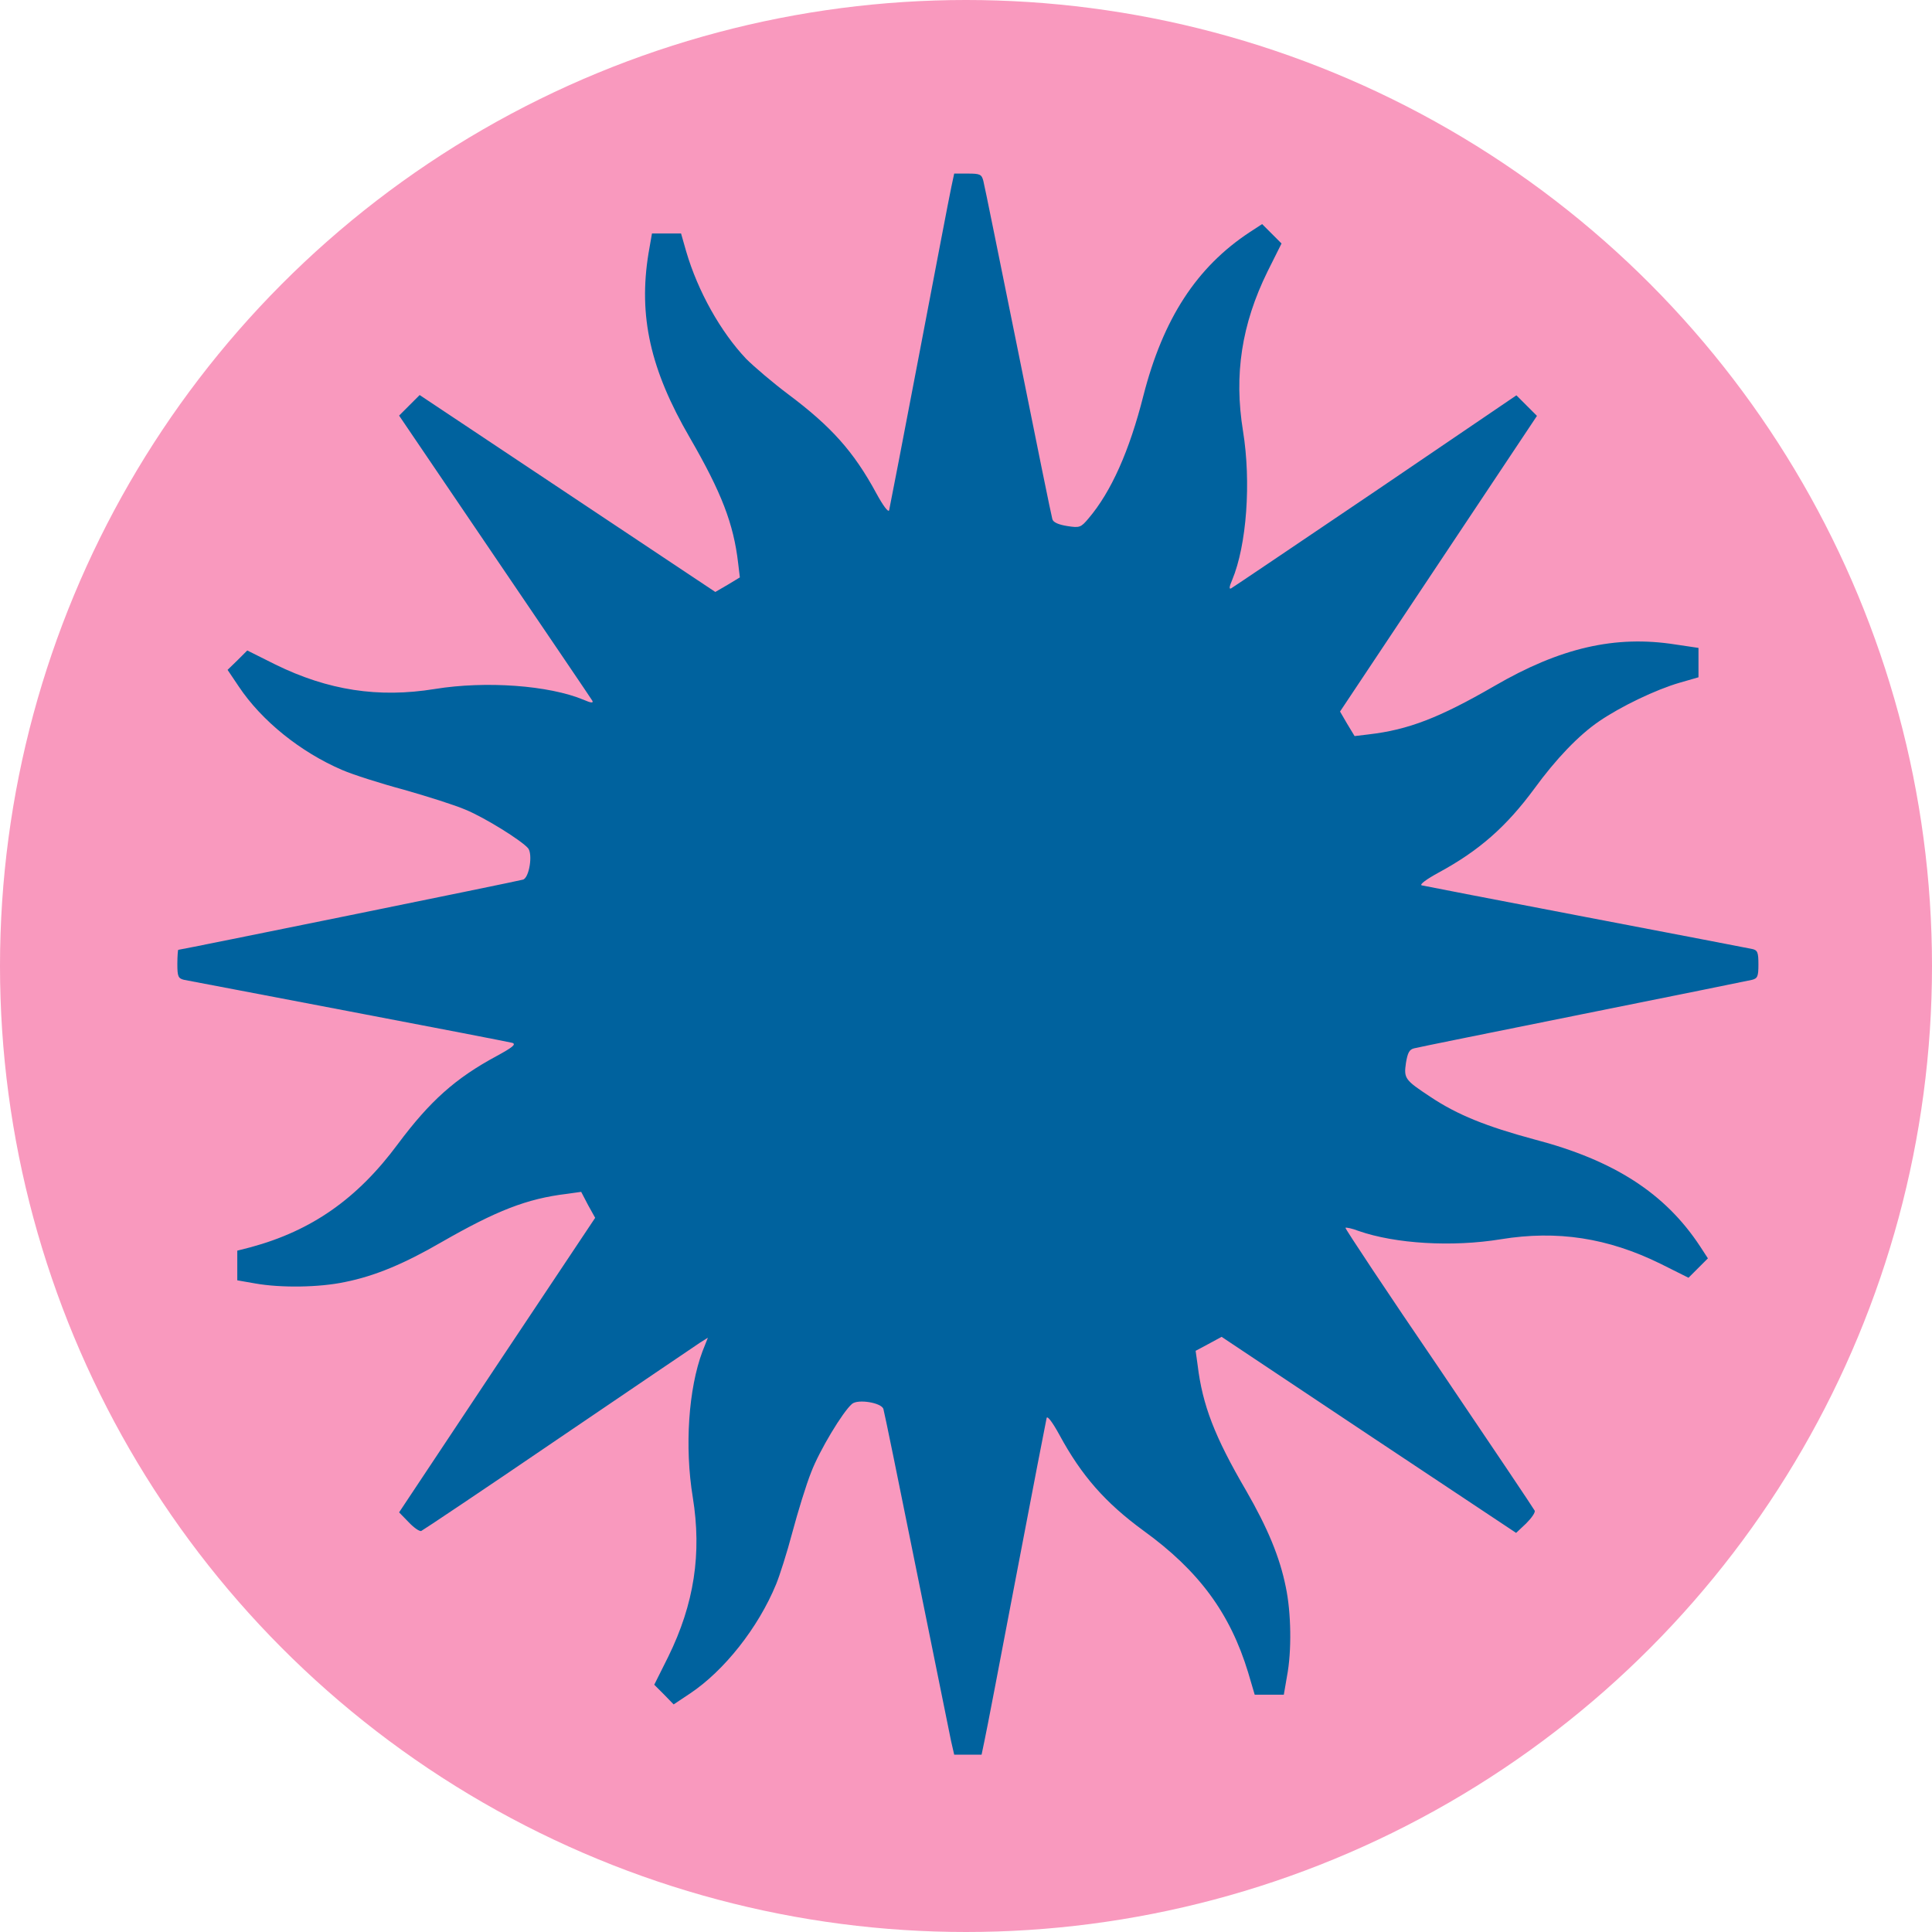 <?xml version="1.0" encoding="UTF-8"?>
<svg width="512px" height="512px" viewBox="0 0 512 512" version="1.1" xmlns="http://www.w3.org/2000/svg" xmlns:xlink="http://www.w3.org/1999/xlink">
    <title>yeet [2 color]</title>
    <g id="yeet-[2-color]" stroke="none" stroke-width="1" fill="none" fill-rule="evenodd">
        <g id="Group" transform="translate(256, 256) scale(-1, 1) rotate(-180) translate(-256, -256) translate(0, -0)">
            <circle id="Oval" fill="#F999BE" cx="256" cy="256" r="256"></circle>
            <path d="M252.113,462.445 C251.66,460.403 247.878,440.588 243.643,418.352 C239.407,396.116 235.777,377.36 235.626,376.755 C235.399,376.149 234.037,377.965 232.222,381.292 C226.247,392.335 220.272,398.99 208.852,407.537 C204.919,410.486 199.927,414.722 197.734,416.915 C191.003,424.024 184.952,434.764 181.851,445.353 L180.49,450.117 L176.633,450.117 L172.776,450.117 L171.868,444.899 C169.145,428.26 172.322,414.041 182.835,395.965 C191.23,381.444 194.406,373.2 195.616,362.763 L196.07,358.981 L192.818,357.015 L189.566,355.124 L150.389,381.217 L111.211,407.31 L108.489,404.587 L105.766,401.864 L131.103,364.502 C145.019,344.006 156.666,326.838 156.969,326.308 C157.347,325.627 156.59,325.703 154.7,326.535 C145.473,330.392 128.758,331.602 115.22,329.409 C100.32,326.989 86.934,329.031 72.942,335.913 L65.53,339.619 L62.958,337.048 L60.311,334.476 L63.261,330.09 C69.311,321.014 79.597,312.694 90.715,307.93 C93.514,306.719 100.85,304.375 107.052,302.711 C113.178,300.971 120.59,298.627 123.388,297.417 C128.531,295.299 138.212,289.249 139.951,287.206 C141.237,285.618 140.254,279.341 138.59,278.887 C137.456,278.509 47.832,260.282 47.227,260.282 C47.151,260.282 47,258.618 47,256.5 C47,253.248 47.227,252.718 48.74,252.34 C49.647,252.189 69.311,248.407 92.379,244.021 C115.447,239.634 134.96,235.853 135.792,235.626 C136.851,235.247 135.792,234.416 131.632,232.147 C120.665,226.247 113.934,220.197 105.463,208.852 C94.724,194.331 82.623,185.86 66.437,181.473 L62.883,180.566 L62.883,176.633 L62.883,172.7 L67.647,171.868 C74.454,170.658 84.665,170.809 91.396,172.246 C99.337,173.834 107.127,177.087 117.035,182.835 C131.556,191.154 139.573,194.331 150.237,195.616 L154.019,196.146 L155.834,192.667 L157.725,189.263 L131.708,150.237 L105.766,111.211 L108.337,108.564 C109.699,107.127 111.211,106.068 111.665,106.295 C112.043,106.447 128.455,117.413 147.968,130.724 C167.557,144.036 184.423,155.456 185.557,156.212 L187.599,157.498 L186.162,153.868 C182.456,143.96 181.398,128.607 183.591,115.22 C186.011,100.32 183.969,86.934 177.087,72.942 L173.381,65.53 L175.952,62.958 L178.524,60.311 L182.835,63.185 C191.91,69.236 200.911,80.581 205.675,92.152 C206.583,94.345 208.549,100.472 209.986,105.917 C211.423,111.287 213.617,118.472 214.978,121.875 C217.171,127.623 223.373,137.909 225.794,139.951 C227.382,141.313 233.659,140.254 234.113,138.59 C234.34,137.909 238.273,118.699 242.886,95.782 C247.5,72.942 251.66,52.597 252.038,50.63 L252.87,47 L256.5,47 L260.13,47 L260.887,50.63 C261.34,52.597 265.122,72.412 269.357,94.648 C273.593,116.884 277.223,135.64 277.374,136.245 C277.601,136.851 278.963,135.035 280.778,131.708 C286.601,120.968 292.879,113.783 303.014,106.371 C317.762,95.707 326.006,84.438 330.77,68.782 L332.51,62.883 L336.367,62.883 L340.224,62.883 L341.056,67.723 C342.342,74.379 342.191,84.589 340.754,91.396 C339.166,99.337 335.913,107.127 330.241,116.959 C321.846,131.329 318.669,139.649 317.384,150.237 L316.854,154.019 L320.258,155.834 L323.737,157.725 L362.763,131.708 L401.789,105.766 L404.436,108.262 C405.873,109.699 406.932,111.211 406.705,111.665 C406.553,112.043 395.133,129.06 381.368,149.405 C367.527,169.675 356.41,186.465 356.561,186.616 C356.712,186.768 358.3,186.465 360.04,185.784 C369.796,182.381 384.847,181.473 397.78,183.591 C412.68,186.011 426.066,183.969 440.058,177.087 L447.47,173.381 L450.042,175.952 L452.613,178.524 L450.495,181.776 C441.268,195.768 427.73,204.541 406.553,210.062 C393.923,213.466 386.208,216.566 379.175,221.256 C372.292,225.794 371.99,226.172 372.595,230.331 C373.049,233.054 373.502,233.886 374.788,234.189 C375.62,234.416 395.814,238.5 419.486,243.264 C443.235,248.029 463.353,252.113 464.336,252.34 C465.773,252.718 466,253.248 466,256.424 C466,259.601 465.773,260.206 464.336,260.508 C463.353,260.735 443.537,264.517 420.243,268.979 C396.948,273.442 377.36,277.223 376.755,277.374 C376.149,277.601 377.965,278.963 381.292,280.778 C392.032,286.601 399.217,292.955 406.629,303.014 C412.301,310.804 418.352,317.157 423.797,320.863 C429.545,324.795 438.848,329.258 445.126,331.073 L450.117,332.51 L450.117,336.367 L450.117,340.3 L443.991,341.208 C428.108,343.703 413.512,340.376 395.965,330.165 C381.444,321.77 373.2,318.594 362.763,317.384 L358.981,316.93 L357.015,320.182 L355.124,323.434 L381.217,362.611 L407.31,401.789 L404.587,404.511 L401.864,407.234 L364.578,381.897 C344.006,367.981 326.838,356.41 326.308,356.107 C325.703,355.729 325.703,356.41 326.535,358.3 C330.392,367.527 331.602,384.242 329.409,397.78 C326.989,412.68 329.031,426.066 335.913,440.058 L339.619,447.47 L337.048,450.042 L334.476,452.613 L331.224,450.495 C317.081,441.193 308.232,427.503 303.014,407.158 C299.308,392.486 294.467,381.671 288.492,374.637 C286.45,372.217 286.148,372.065 282.82,372.595 C280.475,372.973 279.114,373.578 278.887,374.41 C278.66,375.091 274.576,395.133 269.811,418.881 C264.971,442.705 260.887,463.05 260.584,464.109 C260.13,465.773 259.752,466 256.5,466 L252.87,466 L252.113,462.445 Z" id="Path" fill="#00629E" fill-rule="nonzero"></path>
        </g>
    </g>
</svg>